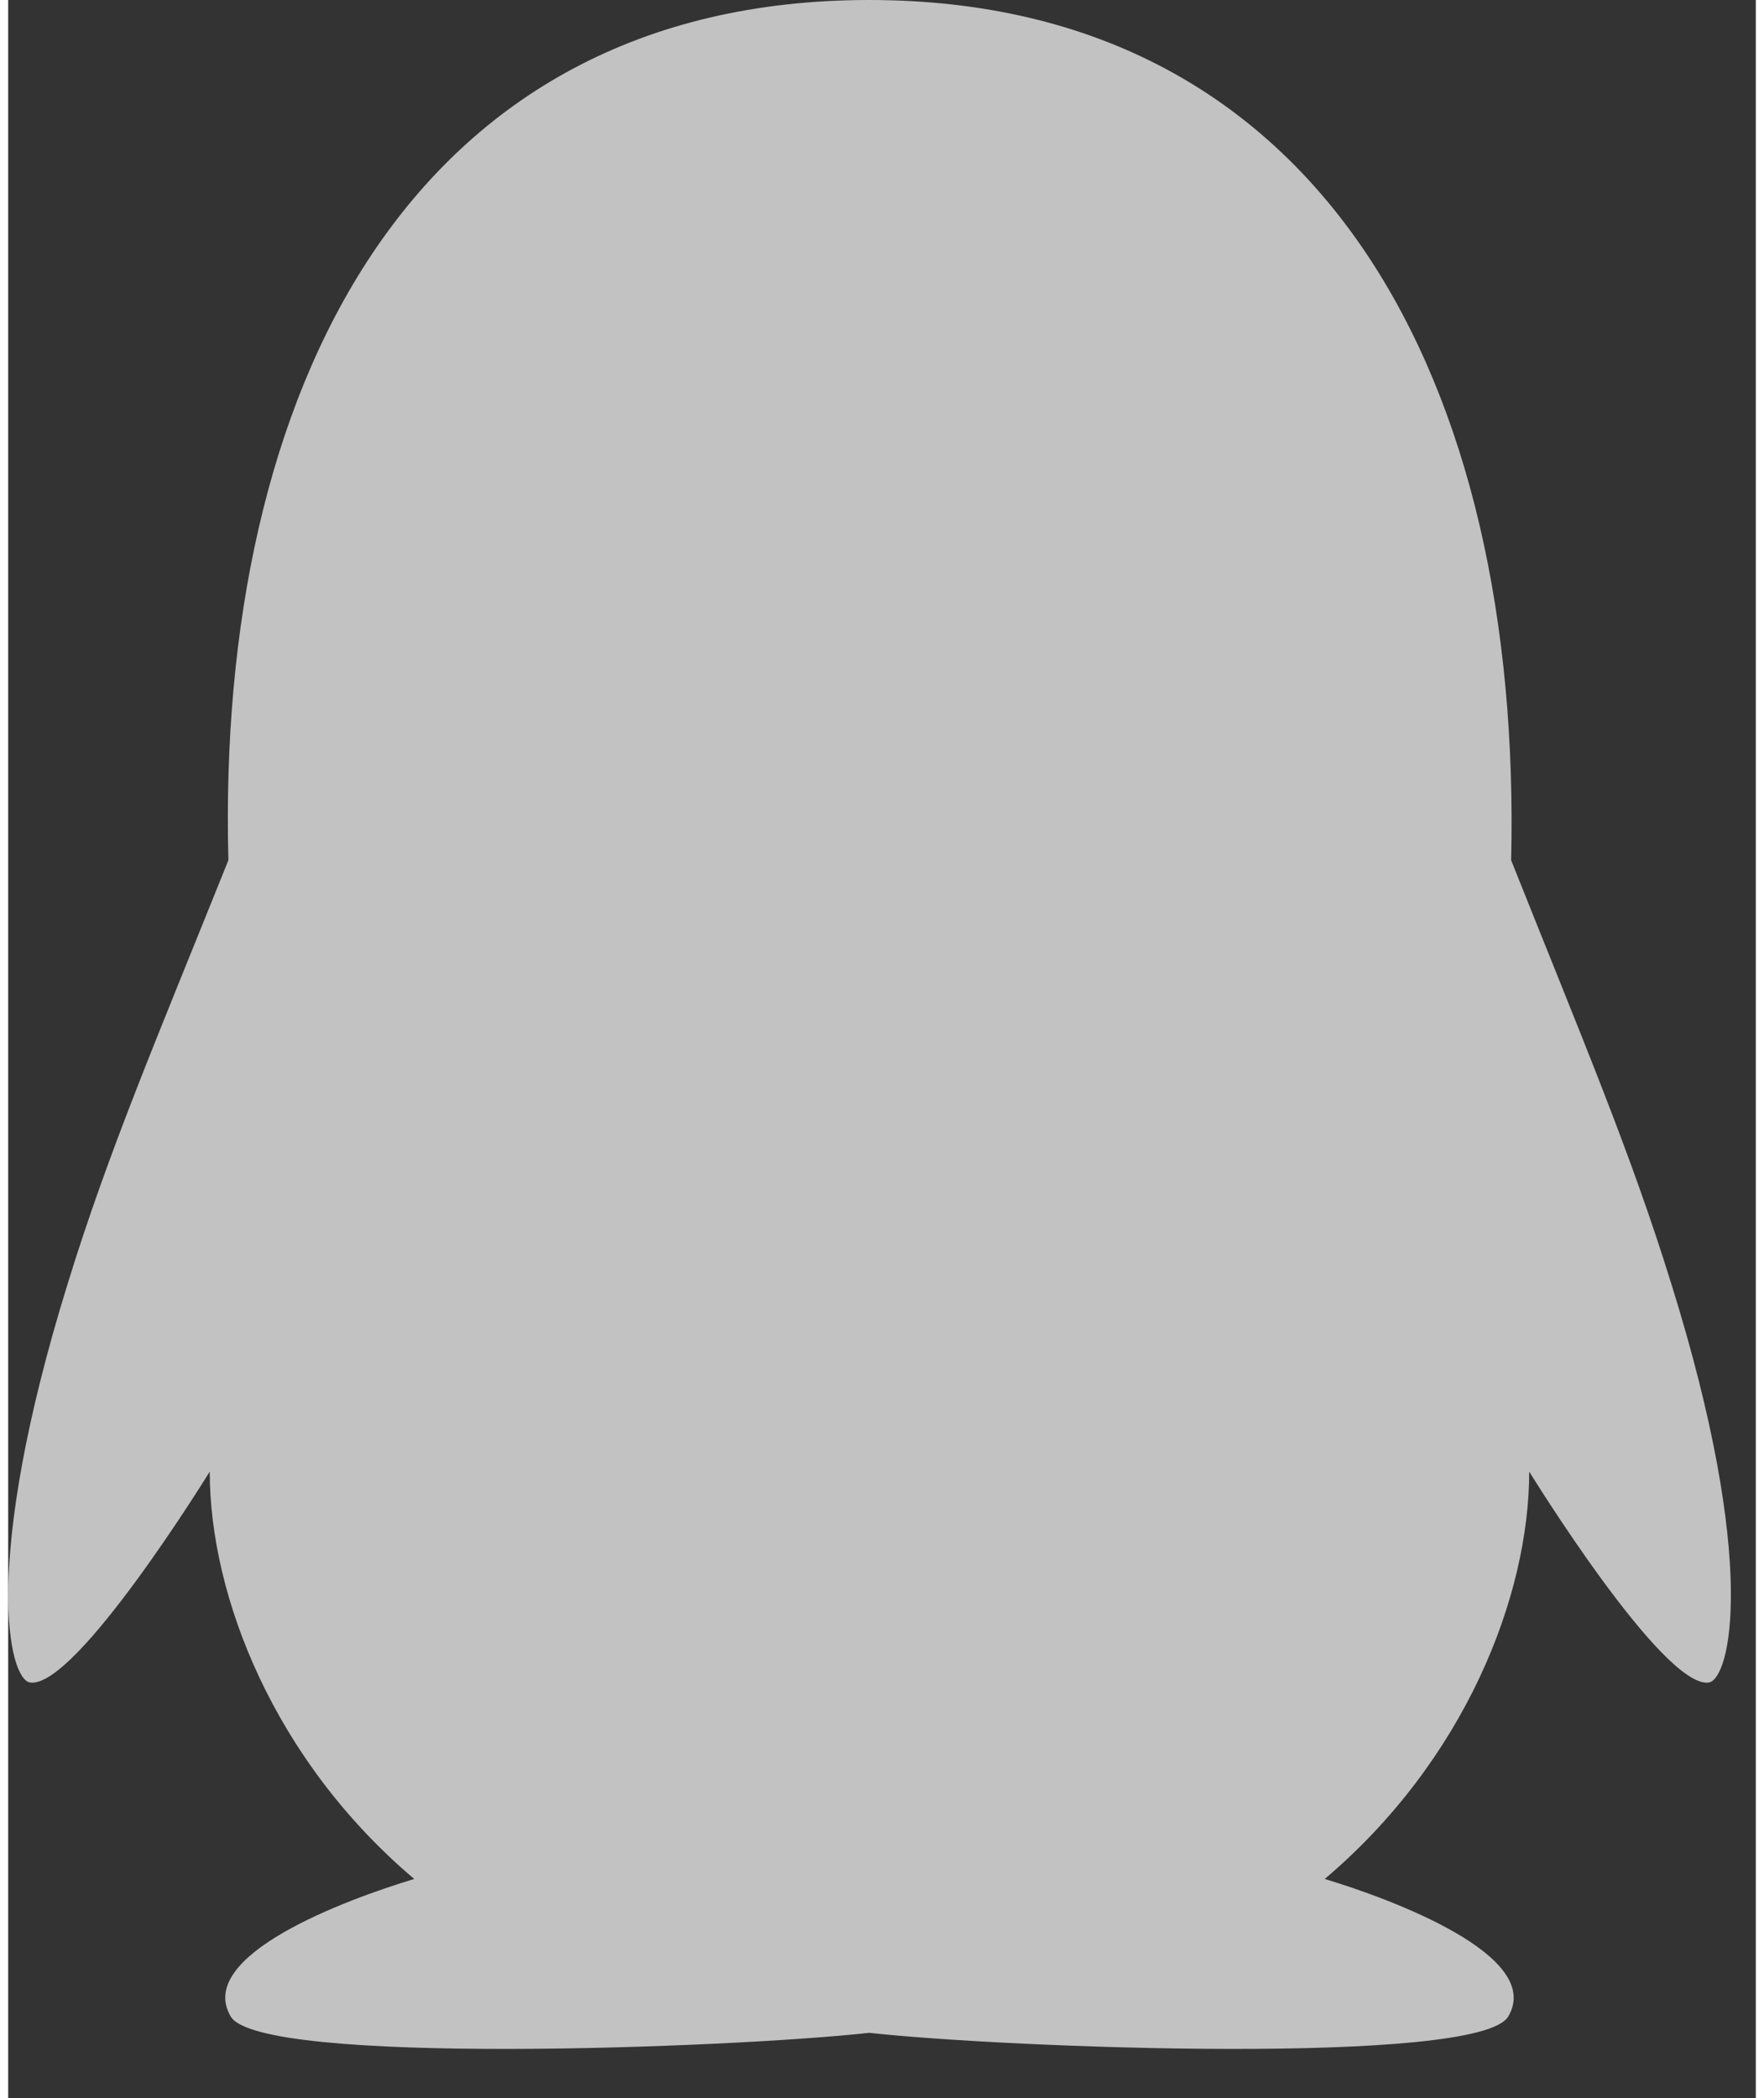 <svg xmlns="http://www.w3.org/2000/svg" xmlns:xlink="http://www.w3.org/1999/xlink" width="29.573" height="35.158" viewBox="0 0 30 36" fill="none"><rect x="0" y="0" width="30" height="36" fill="#333333" stroke="none"/><path id="路径 1" fill-rule="evenodd" style="fill:#FFFFFF" opacity="0.7" d="M26.11 25.25C26.11 25.25 28.4 28.97 29.19 28.87C29.56 28.82 30.05 26.83 28.55 22.03C27.85 19.77 27.04 17.87 25.8 14.76C25.99 6.6 22.6 0 14.78 0C6.88 0 3.57 6.73 3.78 14.76C2.53 17.87 1.72 19.76 1.02 22.03C-0.47 26.84 0.01 28.83 0.38 28.87C1.17 28.97 3.46 25.25 3.46 25.25C3.46 27.4 4.57 30.21 6.97 32.24C5.81 32.59 3.2 33.55 3.82 34.6C4.32 35.45 12.44 35.14 14.78 34.88C17.13 35.14 25.25 35.45 25.75 34.6C26.37 33.56 23.76 32.59 22.6 32.24C25 30.21 26.11 27.4 26.11 25.25Z"></path></svg>
